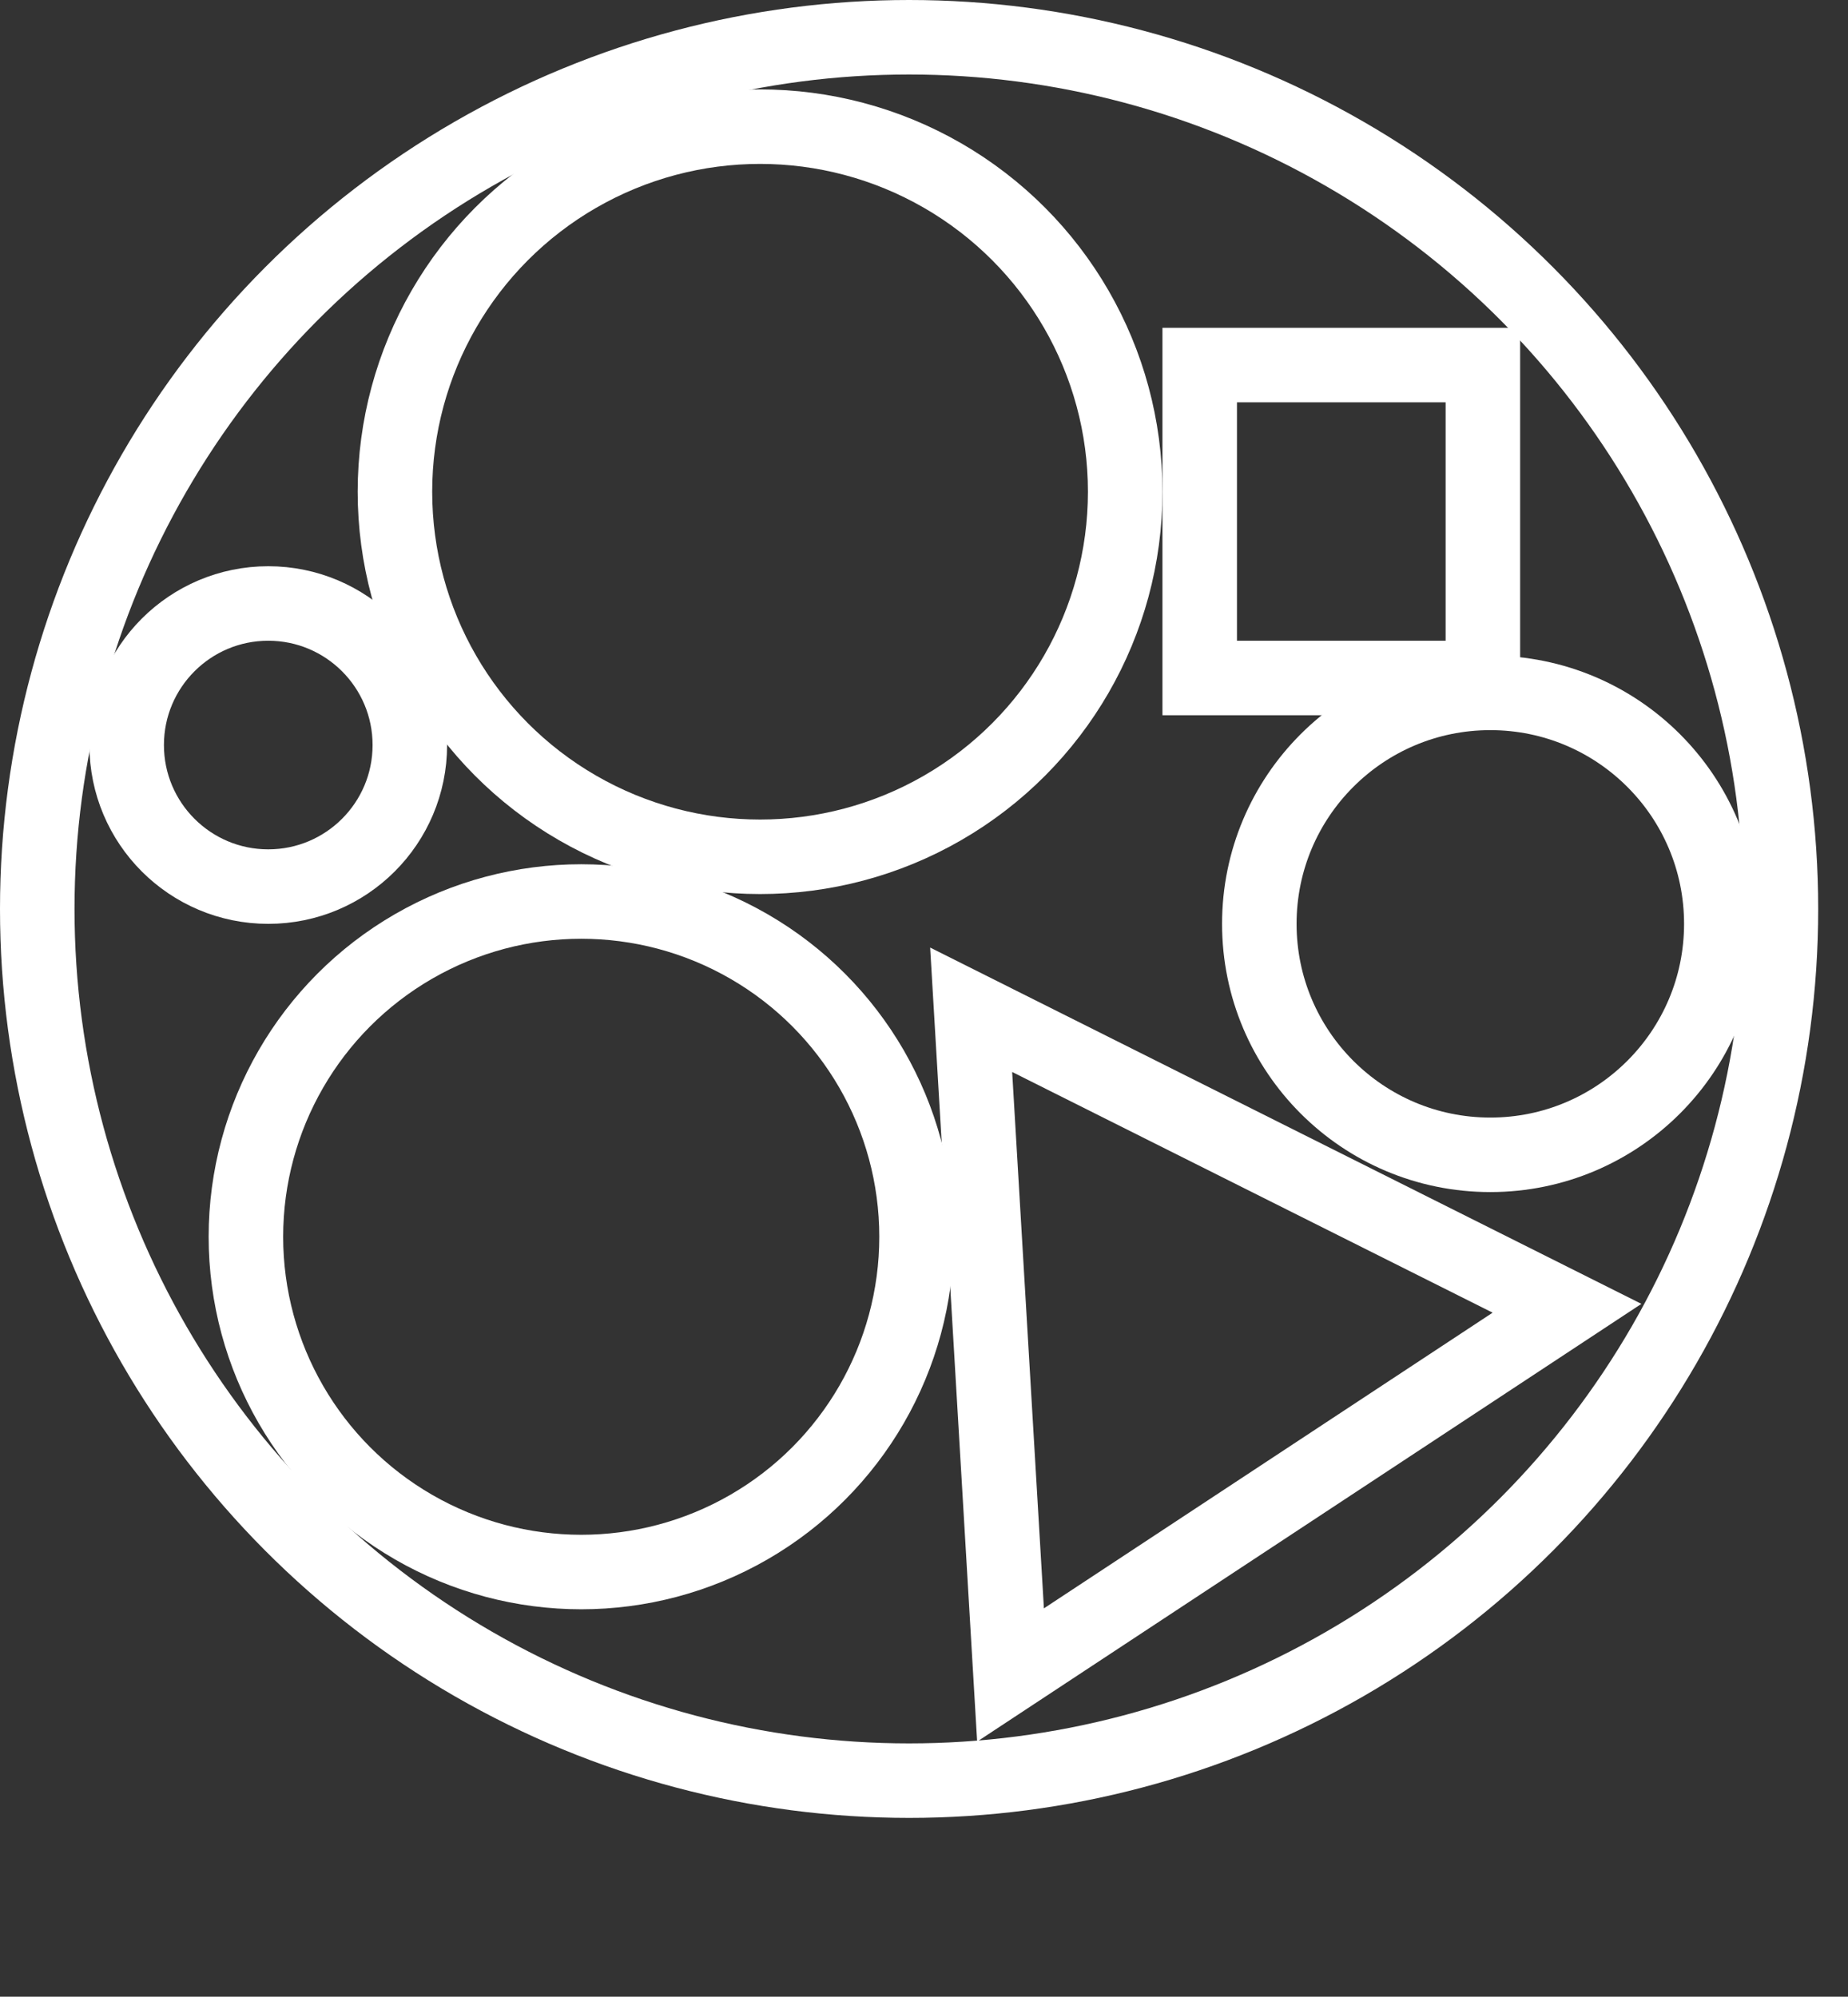 <svg width="62" height="67" viewBox="0 0 62 67" fill="none" xmlns="http://www.w3.org/2000/svg">
<rect x="0" y="0" width="62" height="67" fill="#333333" stroke="none"/>
<circle r="29.25" transform="matrix(1 0 0 -1 30.5 30.5)" stroke="white" stroke-width="2.5"/>
<circle cx="25.5" cy="16.5" r="12.25" stroke="white" stroke-width="2.5"/>
<circle cx="9" cy="25" r="4.75" stroke="white" stroke-width="2.5"/>
<circle cx="50" cy="31" r="7.75" stroke="white" stroke-width="2.5"/>
<circle cx="19.5" cy="41.5" r="11.25" stroke="white" stroke-width="2.5"/>
<rect x="40.25" y="12.25" width="9.5" height="10.5" stroke="white" stroke-width="2.5"/>
<path d="M33.903 56.204L32.582 33.883L52.573 43.899L33.903 56.204Z" stroke="white" stroke-width="2.5"/>
</svg>
